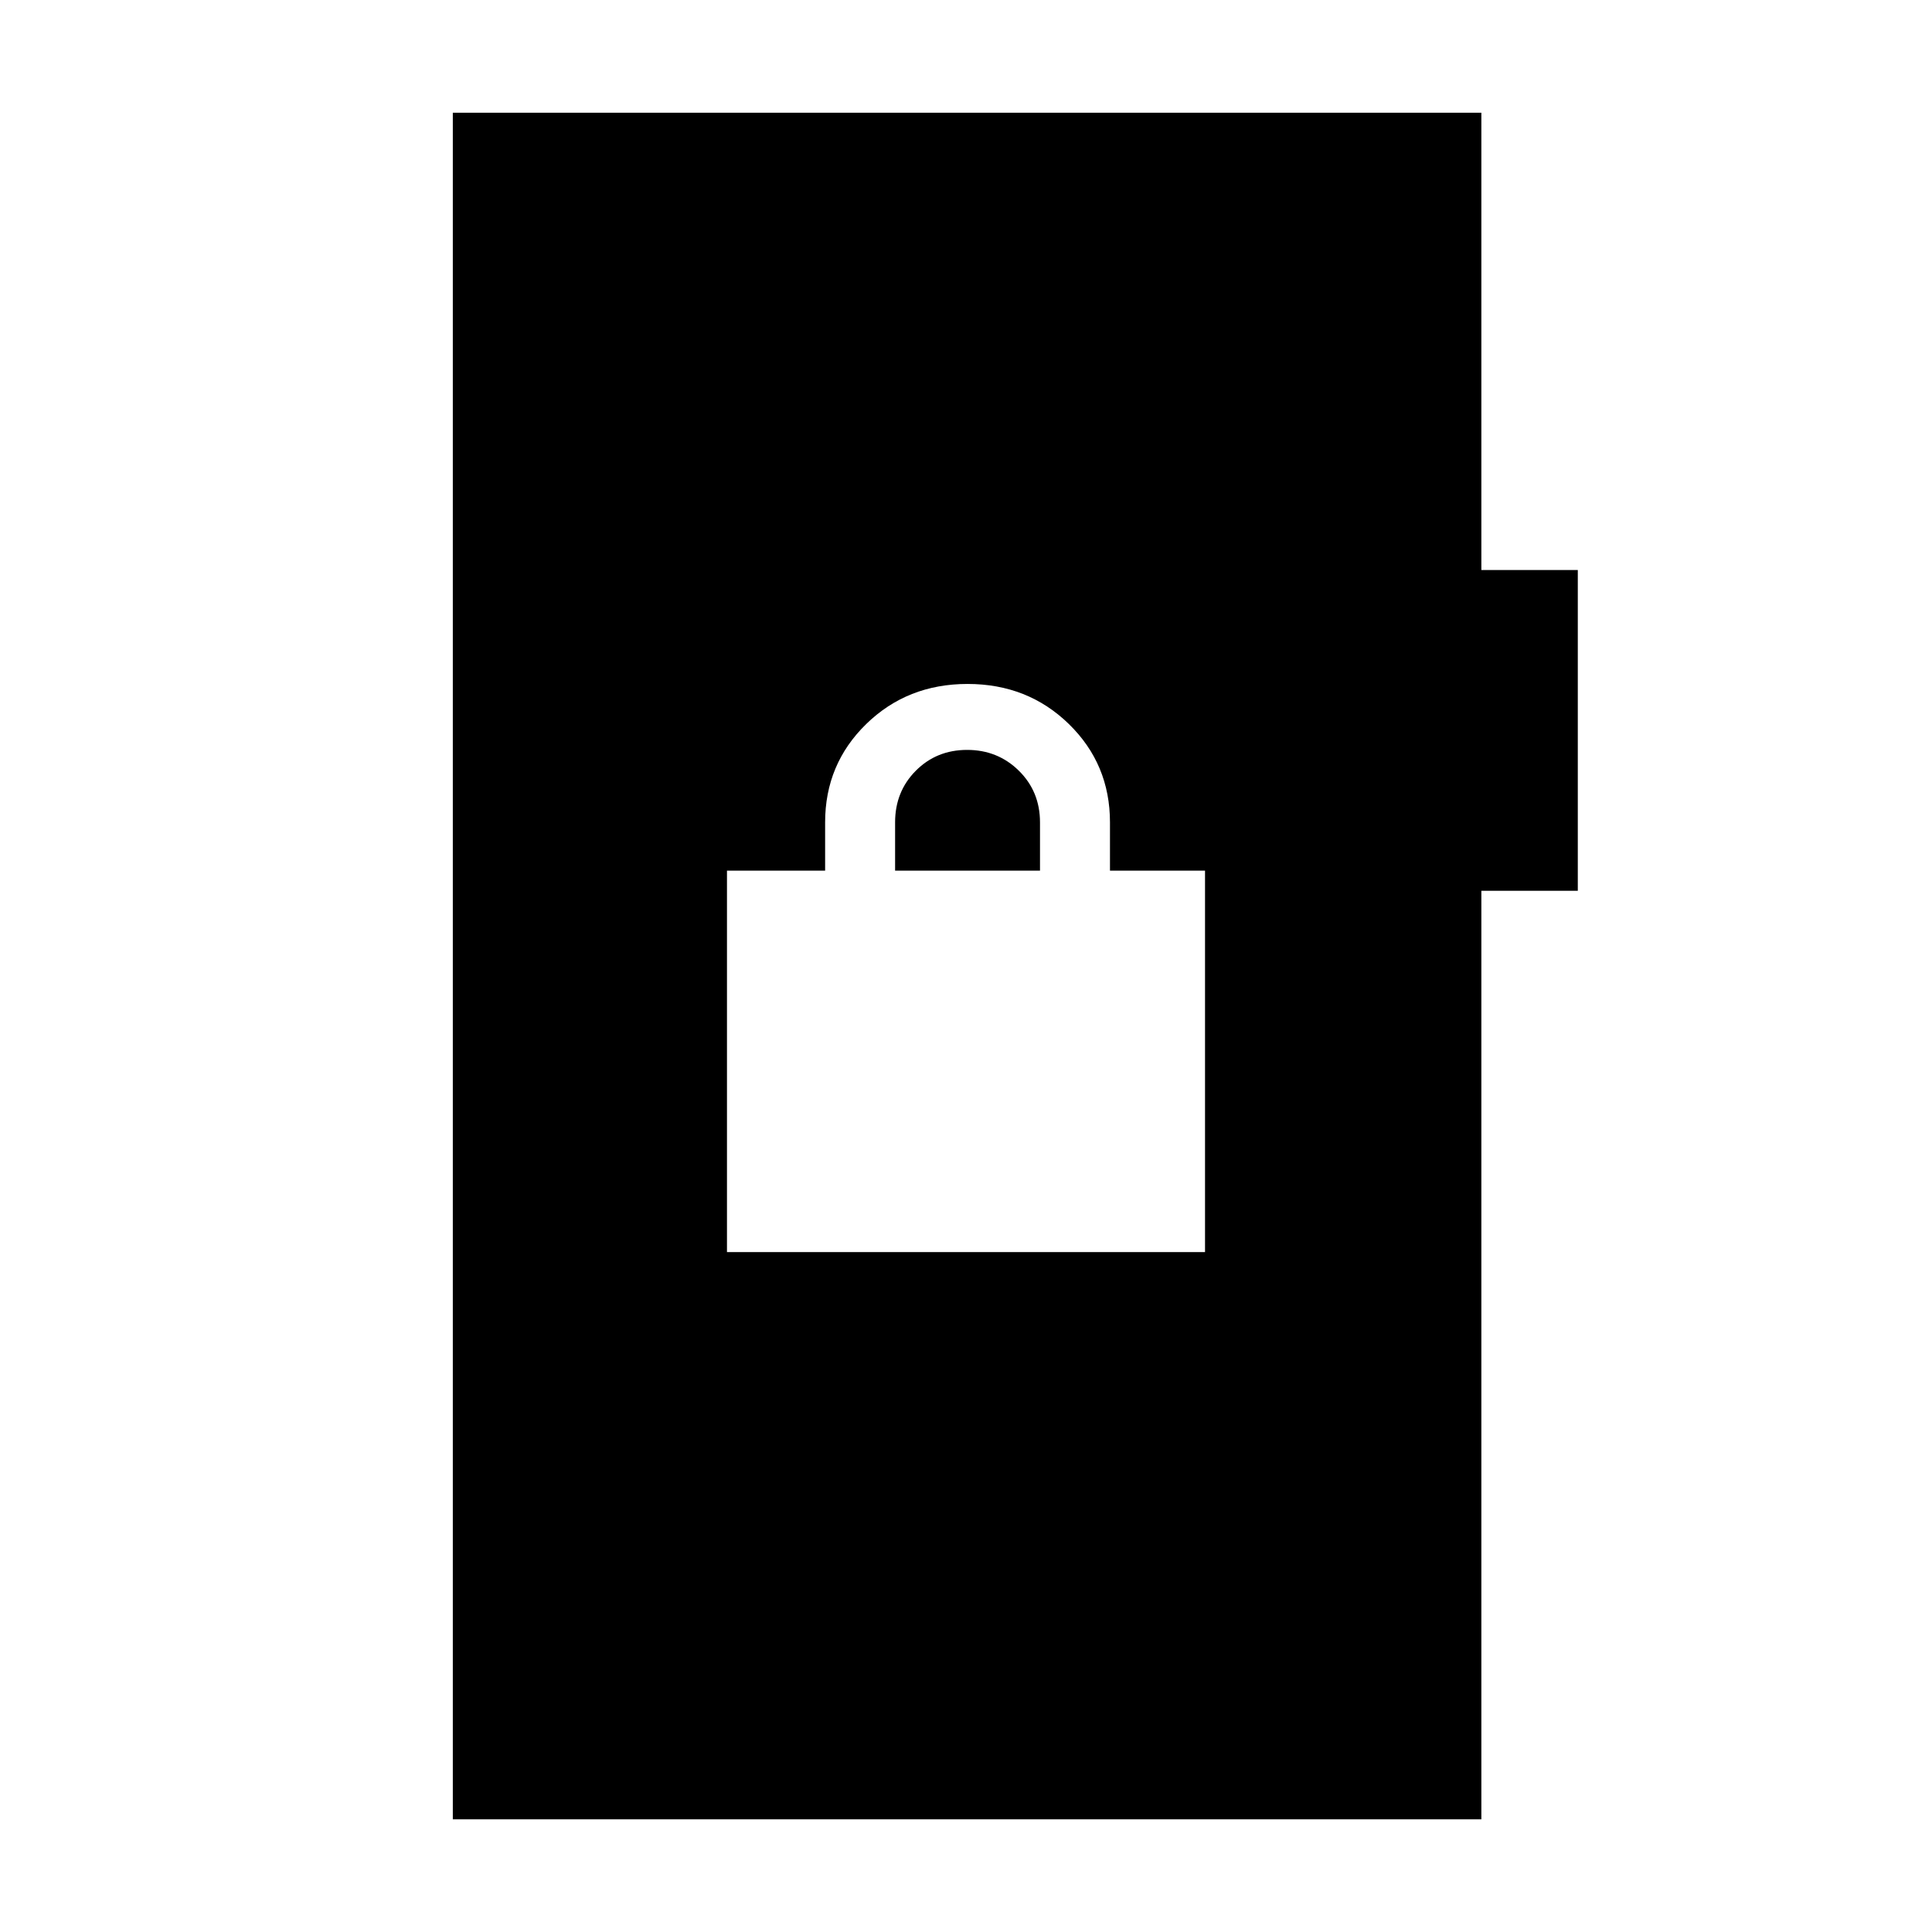 <svg xmlns="http://www.w3.org/2000/svg" height="20" viewBox="0 -960 960 960" width="20"><path d="M225-56v-848h511.08v227.23H784v159.39h-47.92V-56H225Zm136.23-281.85h237.54v-189.53h-47.23v-24q0-28.93-20.42-48.85-20.43-19.92-50.35-19.92t-50.35 19.92Q410-580.31 410-551.38v24h-48.77v189.53Zm83.54-189.53v-24q0-15.3 10.29-25.65 10.29-10.35 25.5-10.35t25.71 10.35q10.5 10.35 10.5 25.65v24h-72Z"/></svg>